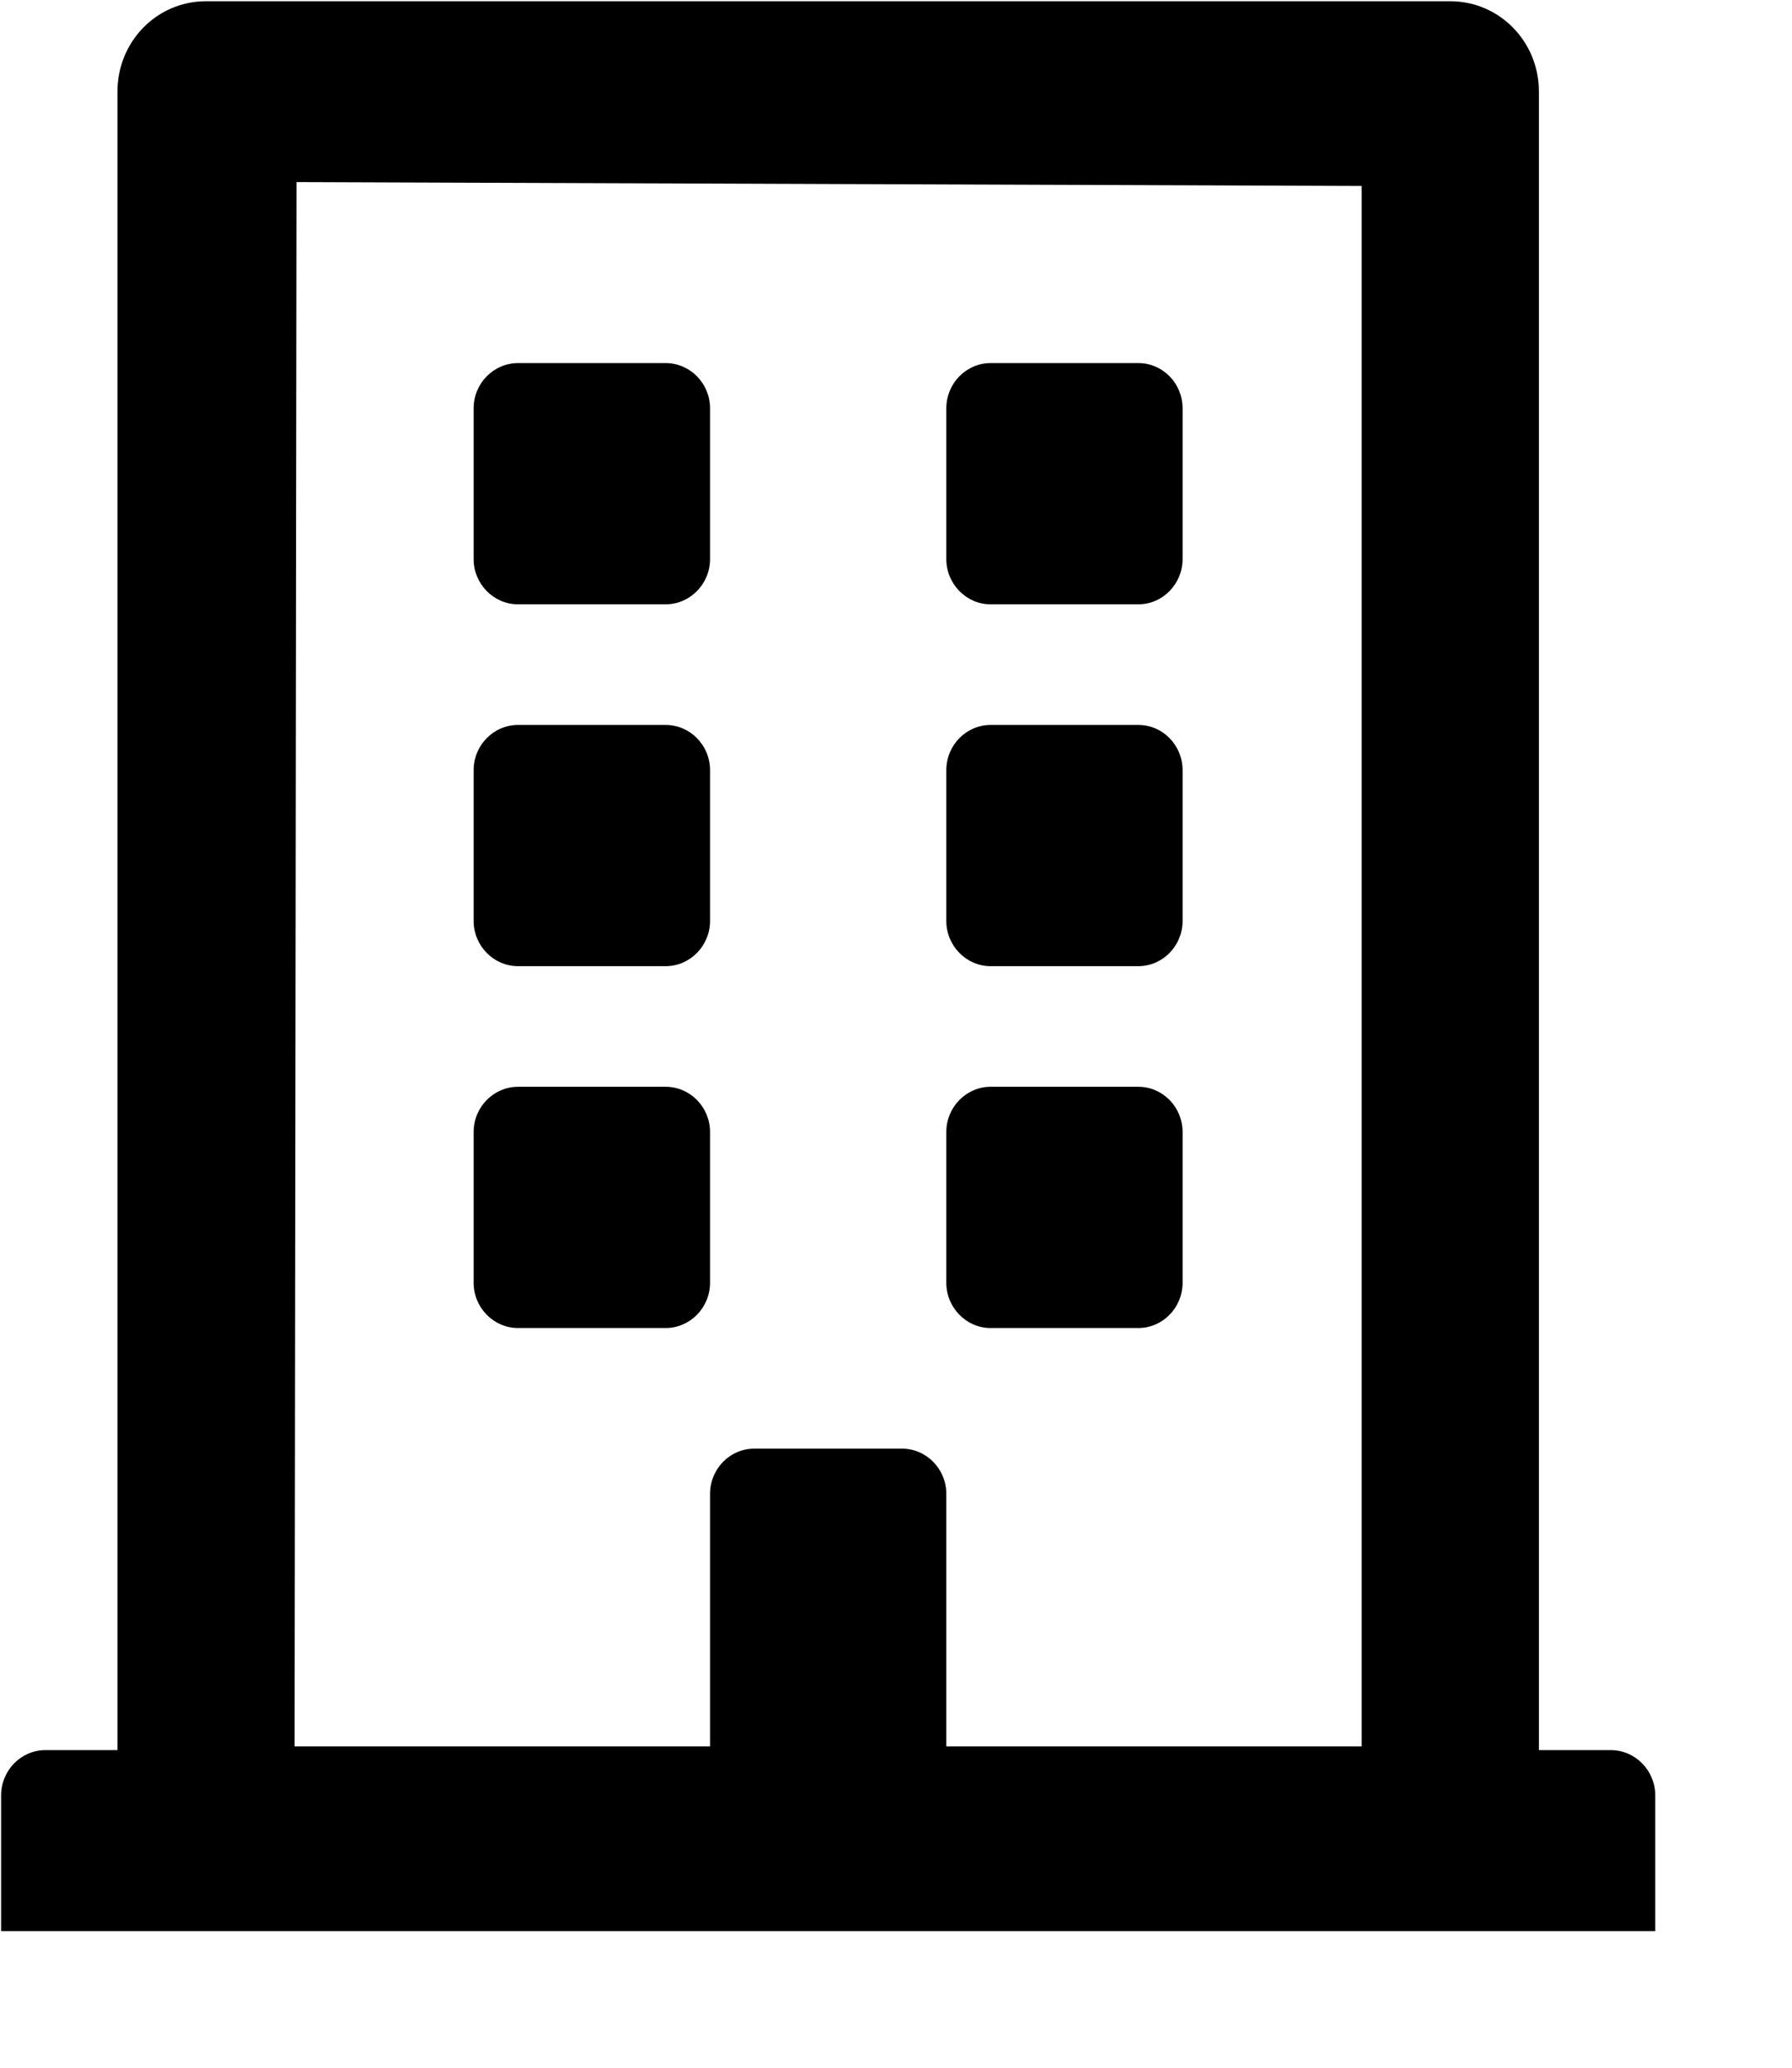 <svg viewBox="0 0 13 15" fill="currentColor" xmlns="http://www.w3.org/2000/svg">
  <g clip-path="url(#clip0_2330_985)">
    <path
      d="M3.436 4.056V2.962C3.436 2.781 3.581 2.634 3.758 2.634H4.829C5.006 2.634 5.151 2.781 5.151 2.962V4.056C5.151 4.236 5.006 4.384 4.829 4.384H3.758C3.581 4.384 3.436 4.236 3.436 4.056ZM7.186 4.384H8.258C8.435 4.384 8.579 4.236 8.579 4.056V2.962C8.579 2.781 8.435 2.634 8.258 2.634H7.186C7.01 2.634 6.865 2.781 6.865 2.962V4.056C6.865 4.236 7.01 4.384 7.186 4.384ZM3.758 7.009H4.829C5.006 7.009 5.151 6.861 5.151 6.681V5.587C5.151 5.406 5.006 5.259 4.829 5.259H3.758C3.581 5.259 3.436 5.406 3.436 5.587V6.681C3.436 6.861 3.581 7.009 3.758 7.009ZM7.186 7.009H8.258C8.435 7.009 8.579 6.861 8.579 6.681V5.587C8.579 5.406 8.435 5.259 8.258 5.259H7.186C7.01 5.259 6.865 5.406 6.865 5.587V6.681C6.865 6.861 7.01 7.009 7.186 7.009ZM5.151 9.306V8.212C5.151 8.031 5.006 7.884 4.829 7.884H3.758C3.581 7.884 3.436 8.031 3.436 8.212V9.306C3.436 9.486 3.581 9.634 3.758 9.634H4.829C5.006 9.634 5.151 9.486 5.151 9.306ZM7.186 9.634H8.258C8.435 9.634 8.579 9.486 8.579 9.306V8.212C8.579 8.031 8.435 7.884 8.258 7.884H7.186C7.01 7.884 6.865 8.031 6.865 8.212V9.306C6.865 9.486 7.01 9.634 7.186 9.634ZM12.008 13.024V14.009H0.008V13.024C0.008 12.844 0.152 12.696 0.329 12.696H0.852V0.665C0.852 0.301 1.138 0.009 1.494 0.009H10.521C10.877 0.009 11.164 0.301 11.164 0.665V12.696H11.686C11.863 12.696 12.008 12.844 12.008 13.024ZM2.137 12.669H5.151V10.837C5.151 10.656 5.295 10.509 5.472 10.509H6.544C6.72 10.509 6.865 10.656 6.865 10.837V12.669H9.878V1.349L2.151 1.321L2.137 12.669Z" />
  </g>
  <defs>
    <clipPath id="clip0_2330_985">
      <rect width="12" height="14" fill="white" transform="translate(0.008 0.009)" />
    </clipPath>
  </defs>
</svg>